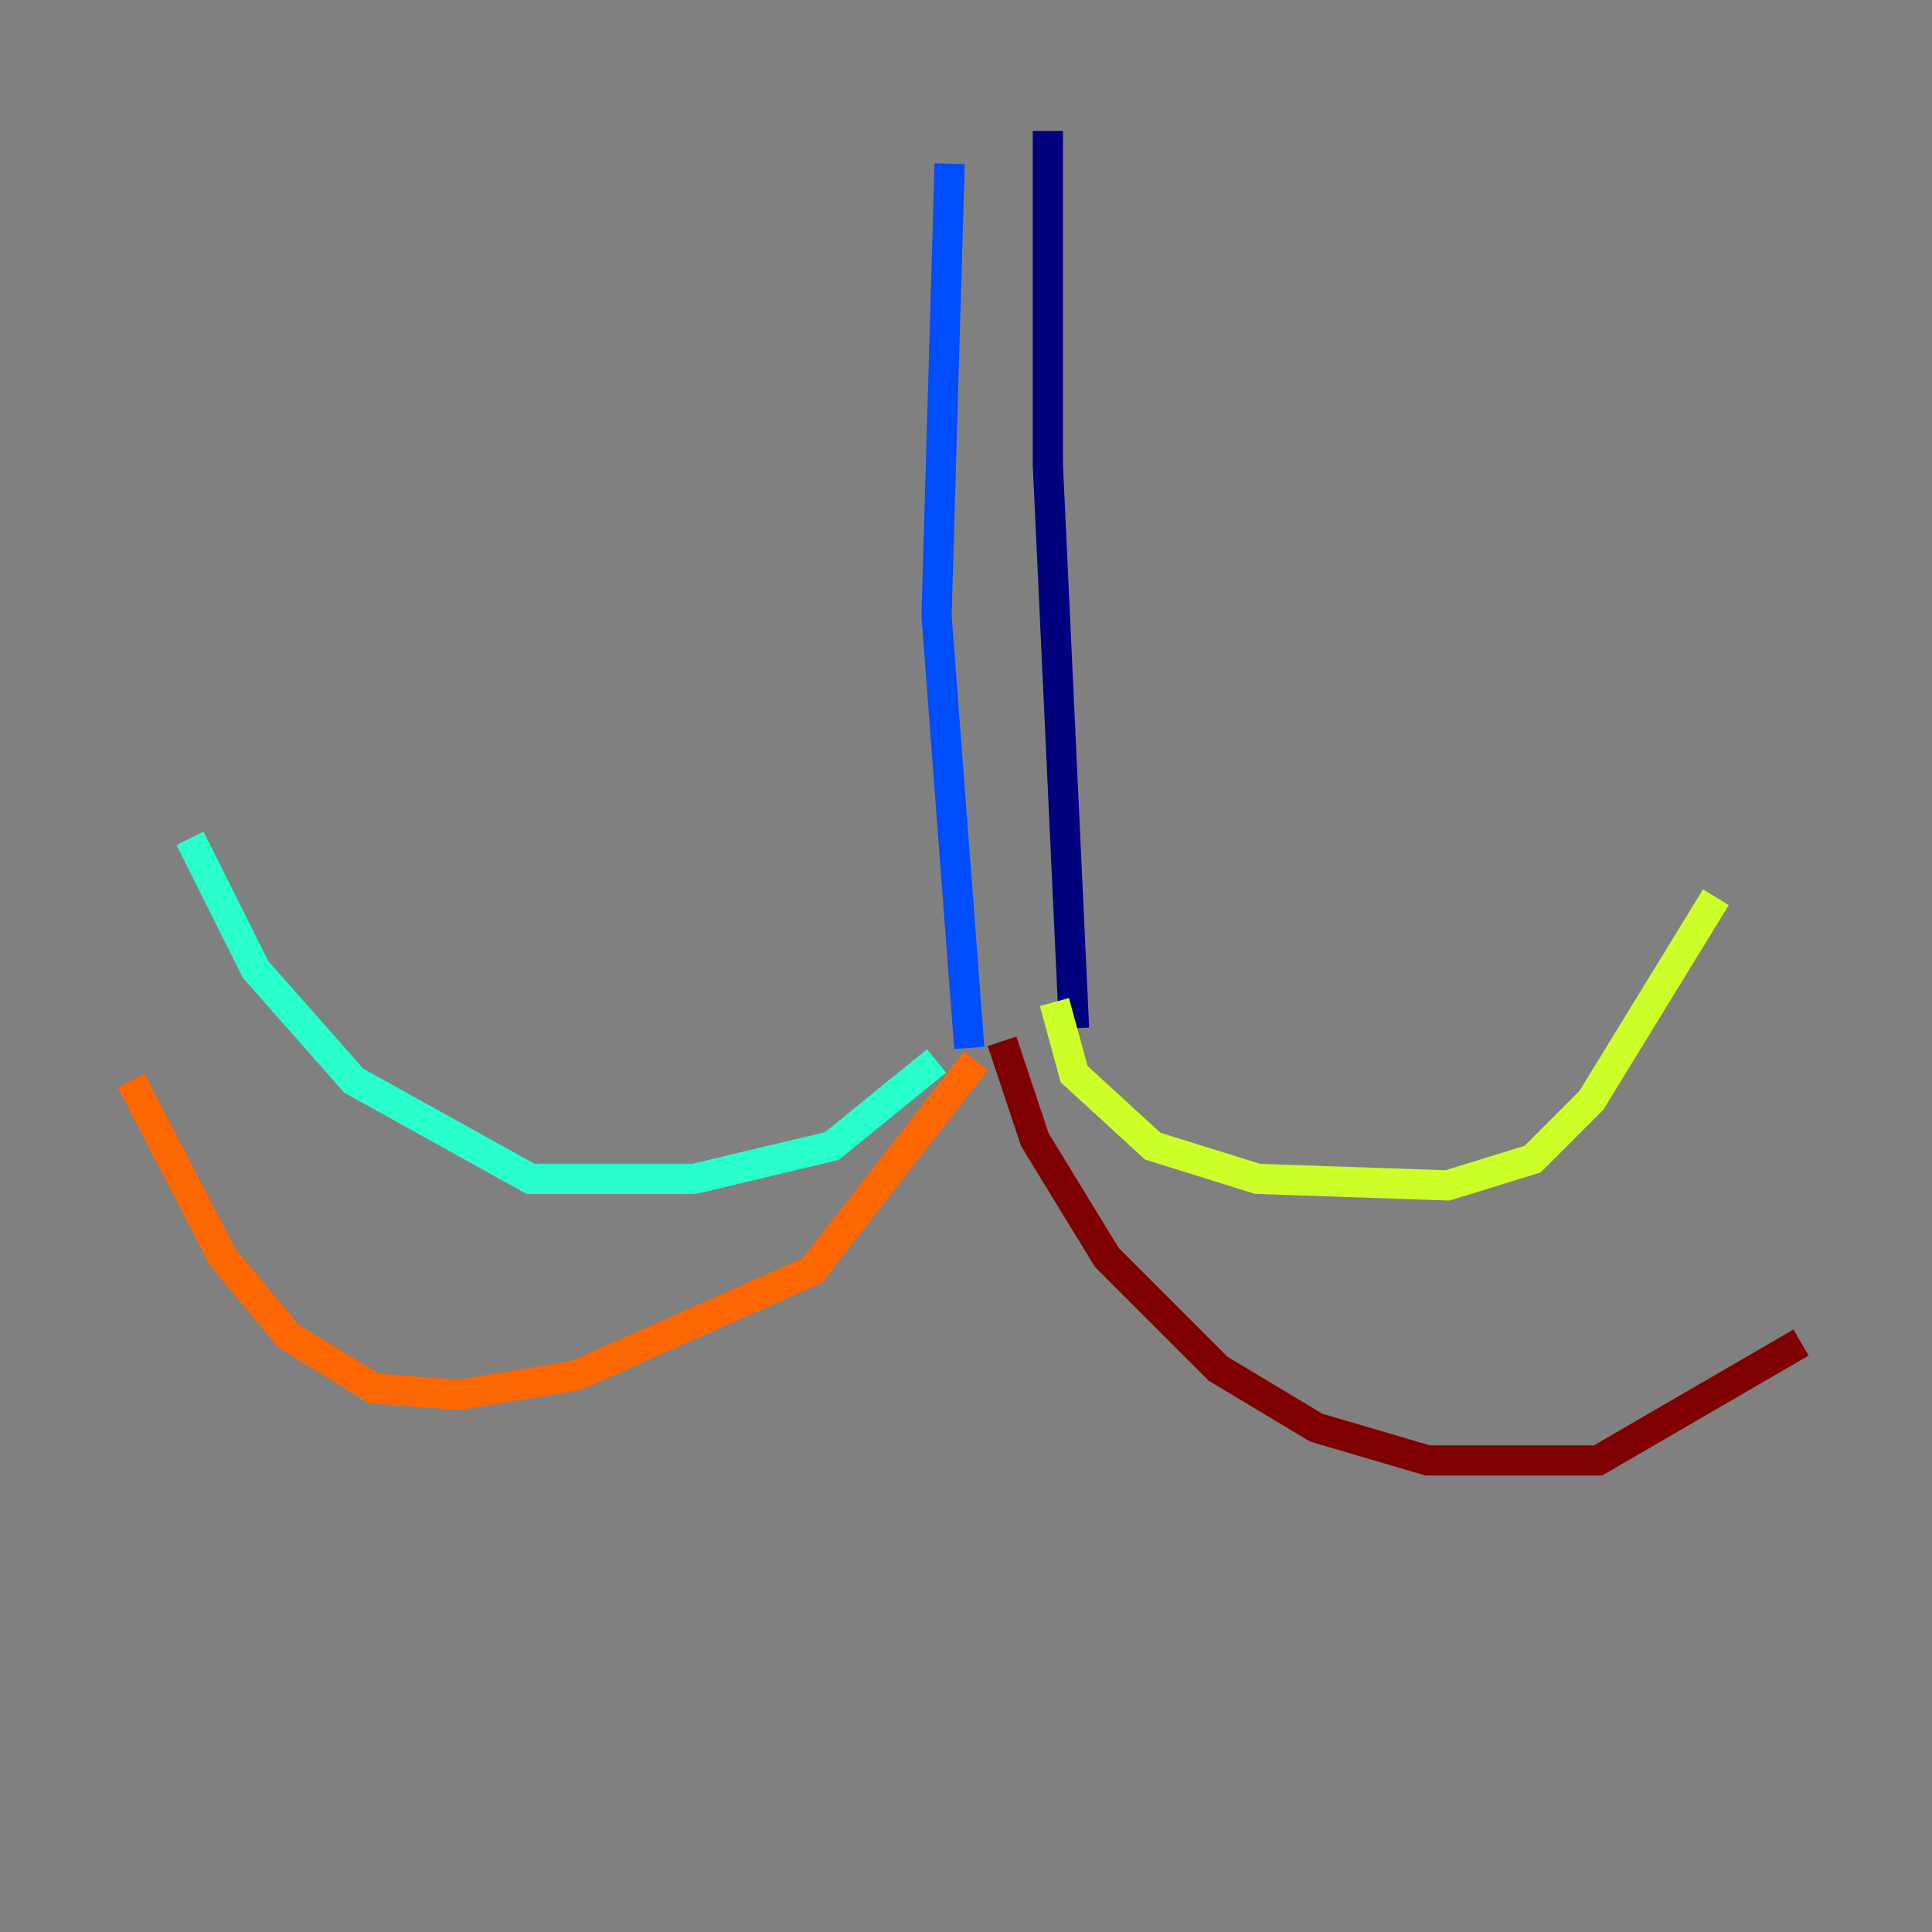 <?xml version="1.0" encoding="utf-8" ?>
<svg baseProfile="tiny" height="128" version="1.2" viewBox="0,0,128,128" width="128" xmlns="http://www.w3.org/2000/svg" xmlns:ev="http://www.w3.org/2001/xml-events" xmlns:xlink="http://www.w3.org/1999/xlink"><rect x="0" y="0" width="128" height="128" fill="#808080" stroke="none"/><defs /><polyline fill="none" points="69.424,8.678 69.424,30.807 71.159,68.122" stroke="#00007f" stroke-width="2" /><polyline fill="none" points="62.915,10.848 62.047,40.786 64.217,69.424" stroke="#004cff" stroke-width="2" /><polyline fill="none" points="62.047,70.291 55.105,75.932 45.993,78.102 35.146,78.102 23.43,71.593 16.922,64.217 12.583,55.539" stroke="#29ffcd" stroke-width="2" /><polyline fill="none" points="69.858,66.386 71.159,71.159 76.366,75.932 83.308,78.102 95.891,78.536 101.532,76.8 105.437,72.895 113.681,59.444" stroke="#cdff29" stroke-width="2" /><polyline fill="none" points="64.651,70.291 53.803,84.176 38.183,91.119 30.373,92.42 24.732,91.986 19.091,88.515 14.752,83.308 8.678,71.593" stroke="#ff6700" stroke-width="2" /><polyline fill="none" points="66.386,68.99 68.556,75.498 73.329,83.308 80.705,90.685 87.214,94.59 94.59,96.759 105.871,96.759 119.322,88.949" stroke="#7f0000" stroke-width="2" /></svg>
